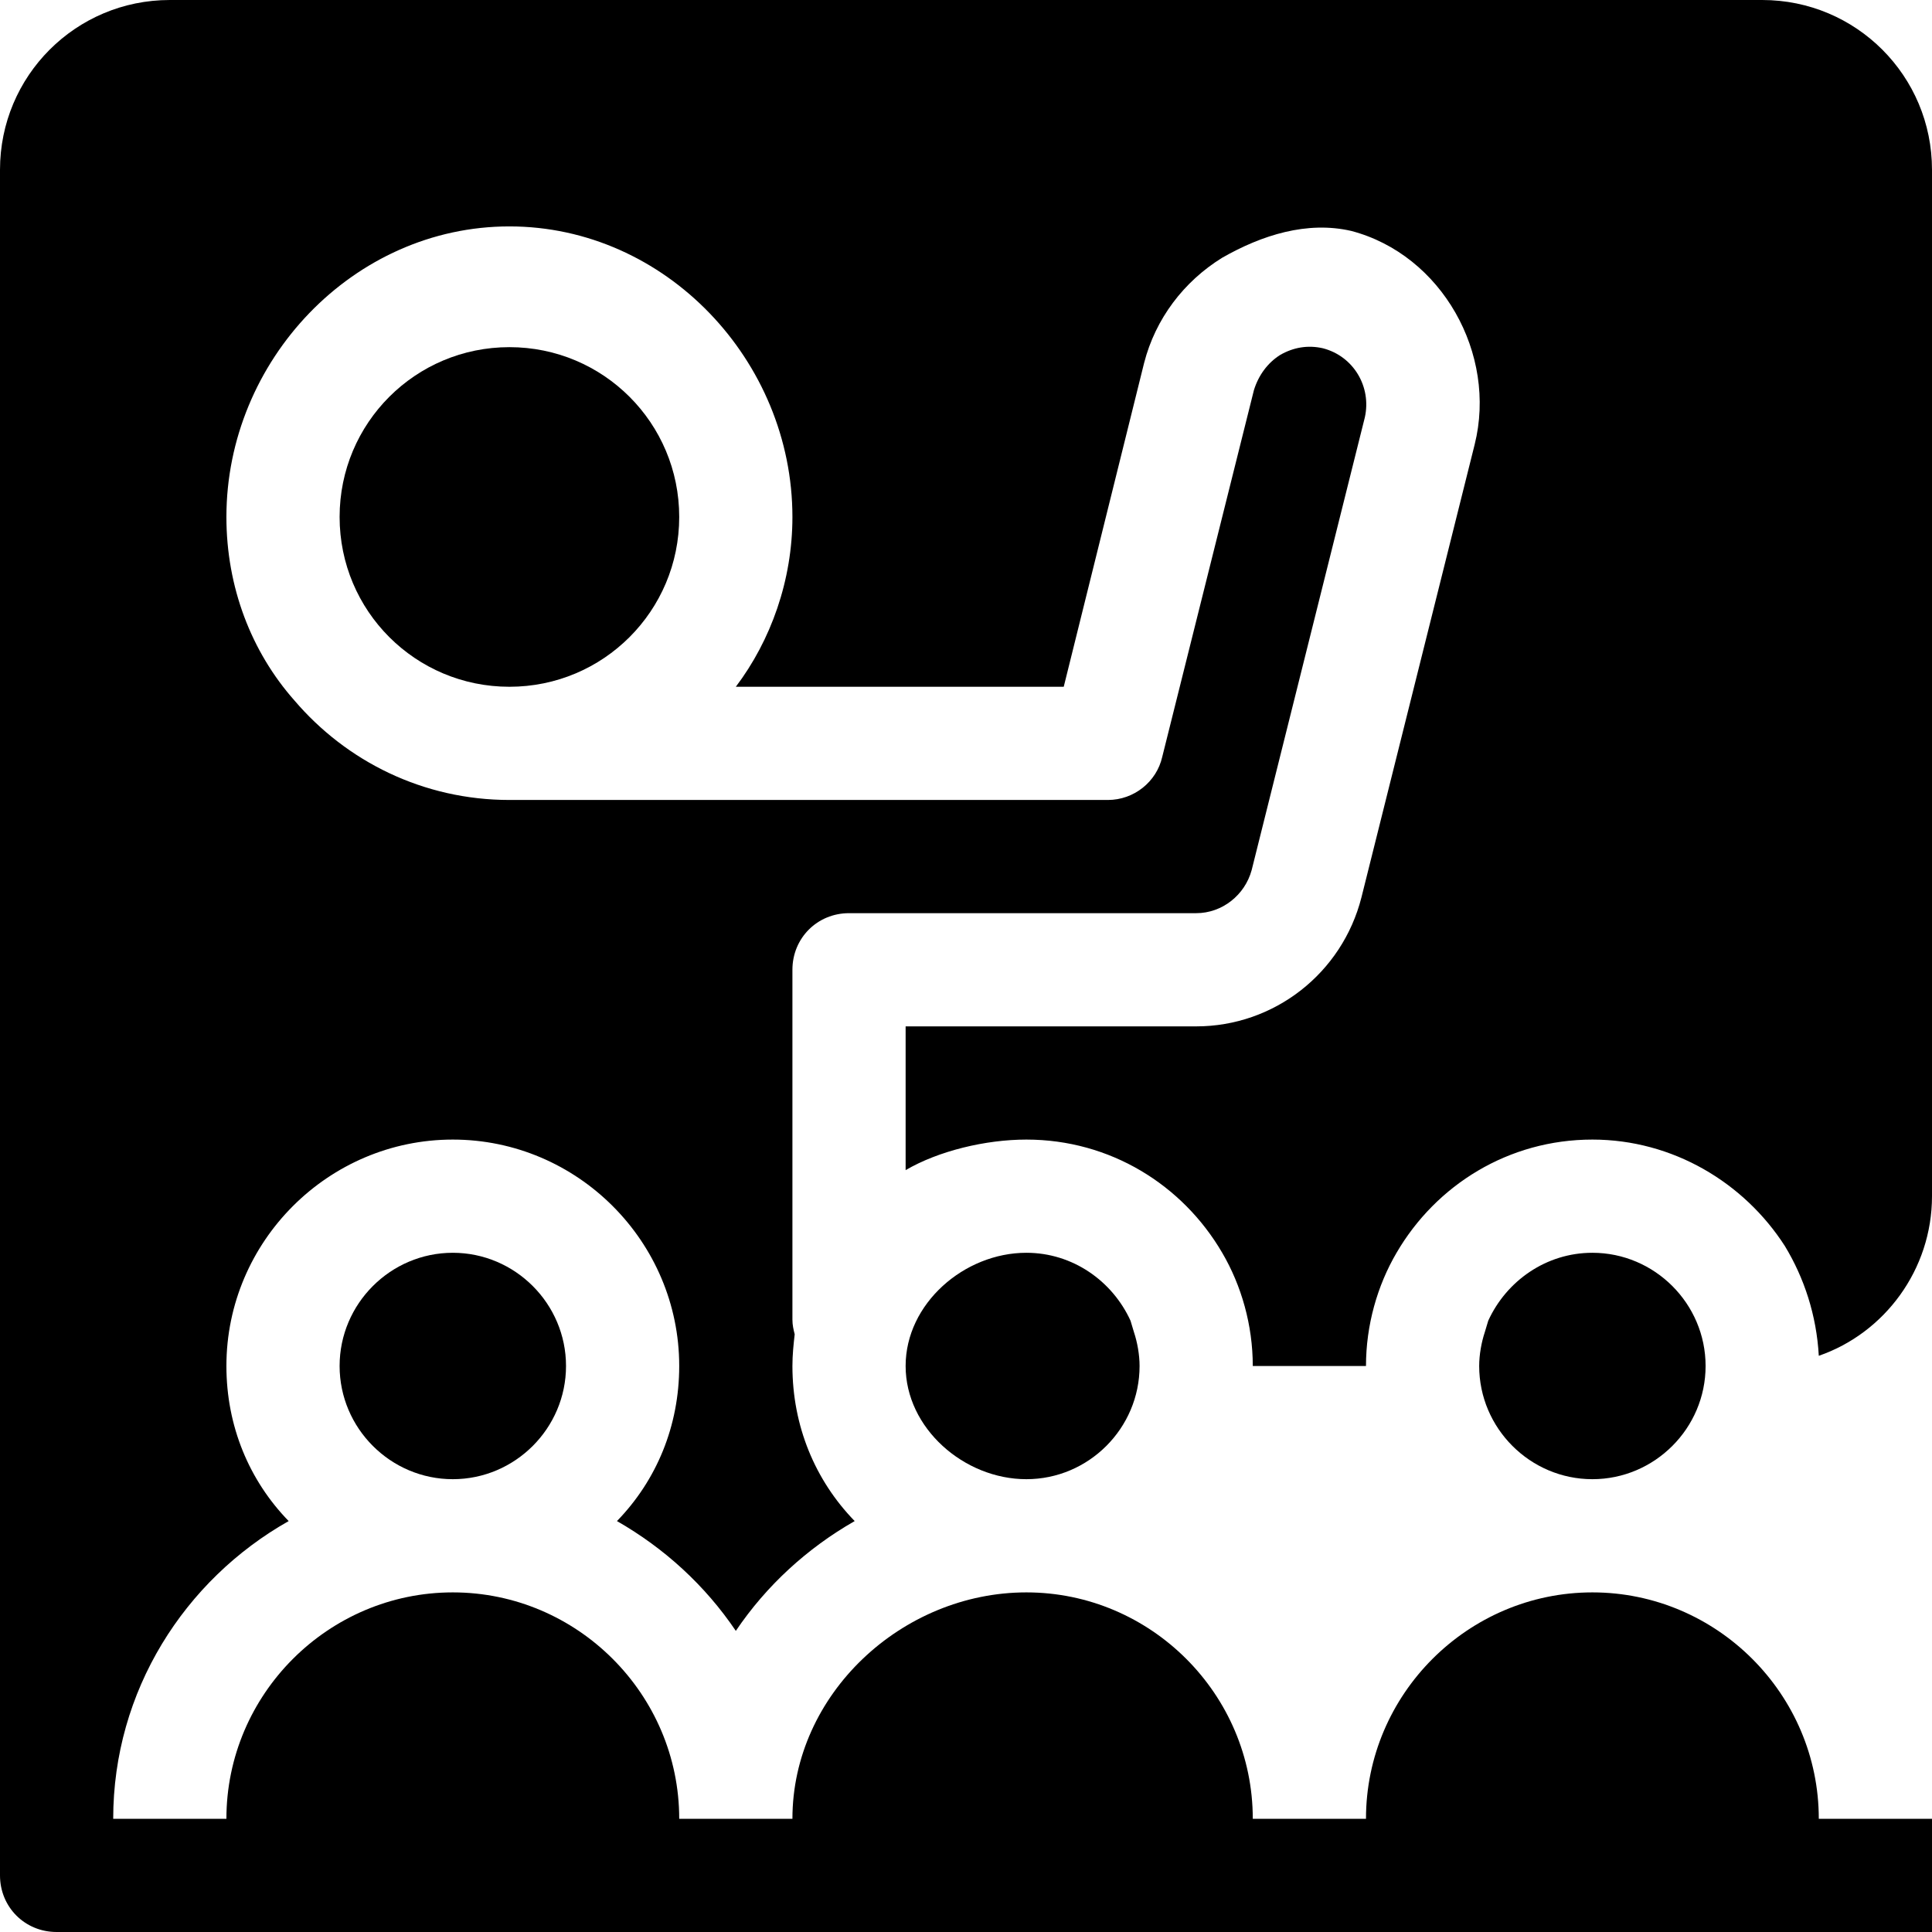 <?xml version="1.0" encoding="iso-8859-1"?>
<!-- Generator: Adobe Illustrator 19.0.0, SVG Export Plug-In . SVG Version: 6.00 Build 0)  -->
<svg xmlns="http://www.w3.org/2000/svg" xmlns:xlink="http://www.w3.org/1999/xlink" version="1.1" id="Capa_1" x="0px" y="0px" viewBox="0 0 512 512" style="enable-background:new 0 0 512 512;" xml:space="preserve">
<g>
	<g>
		<path d="M422,332c-12.299,0-22.8,7.5-27.599,17.999c-0.3,0.901-0.601,2.1-0.901,3.001c-0.899,2.699-1.5,5.999-1.5,9    c0,16.5,13.5,30,30,30s30-13.5,30-30S438.5,332,422,332z"/>
	</g>
</g>
<g>
	<g>
		<path d="M360.801,237.8C355.699,257.899,337.7,272,317,272h-77v38.099c8.699-5.1,21.2-8.099,32-8.099    c22.2,0,41.4,11.999,51.899,30c5.102,8.699,8.101,19.2,8.101,30h30c0-10.8,3-21.301,8.101-30C380.6,313.999,399.8,302,422,302    c21.3,0,40.2,11.4,51,28.2c5.1,8.399,8.399,18.299,9,29.099c17.401-6,30-22.8,30-42.299V45c0-24.901-20.099-45-45-45H45    C20.099,0,0,20.099,0,45v452c0,8.399,6.599,15,15,15h497v-30h-30c0-33.001-27.001-60-60-60c-32.999,0-60,26.999-60,60h-30    c0-33.001-27.001-60-60-60c-32.999,0-62,26.999-62,60h-30c0-33.001-27.001-60-60-60s-60,26.999-60,60H30    c0-33.9,18.9-63.3,46.5-78.9C66,392.3,60,377.899,60,362c0-33.001,27.001-60,60-60c32.999,0,60,26.999,60,60    c0,15.899-6,30.3-16.5,41.1c12.6,7.2,23.399,17.1,31.5,29.099c8.101-11.999,18.901-21.899,31.5-29.099    C216,392.3,210,377.899,210,362c0-3.001,0.3-5.7,0.6-8.401c-0.301-1.199-0.601-2.399-0.601-3.9V257c0-8.401,6.599-15,15-15h92    c6.9,0,12.9-4.801,14.7-11.4l30-120c1.8-8.101-2.999-16.2-11.1-18.3c-3.9-0.901-7.8-0.3-11.4,1.8c-3.299,2.1-5.7,5.4-6.899,9.3    L308,200.6c-1.499,6.599-7.5,11.4-14.401,11.4H135c-22.8,0-43.2-10.201-57.001-26.4C66.599,172.7,60,155.6,60,137    c0-41.4,33.6-77,75-77c41.4,0,75,35.6,75,77c0,16.8-5.7,32.699-15,45h86.901l21.298-85.8C306.2,84.5,313.7,74.599,323.9,68.301    c10.501-6,22.5-9.8,34.2-7.101c24,6.3,38.7,32.6,32.701,56.6L360.801,237.8z"/>
	</g>
</g>
<g>
	<g>
		<path d="M120,332c-16.5,0-30,13.5-30,30s13.5,30,30,30s30-13.5,30-30S136.5,332,120,332z"/>
	</g>
</g>
<g>
	<g>
		<path d="M300.5,353c-0.3-0.901-0.601-2.1-0.901-3.001C294.8,339.5,284.299,332,272,332c-16.5,0-32,13.5-32,30s15.5,30,32,30    s30-13.5,30-30C302,358.999,301.399,355.699,300.5,353z"/>
	</g>
</g>
<g>
	<g>
		<path d="M135,92c-24.901,0-45,20.099-45,45c0,24.899,20.099,45,45,45s45-20.101,45-45C180,112.099,159.901,92,135,92z"/>
	</g>
</g>
<g>
</g>
<g>
</g>
<g>
</g>
<g>
</g>
<g>
</g>
<g>
</g>
<g>
</g>
<g>
</g>
<g>
</g>
<g>
</g>
<g>
</g>
<g>
</g>
<g>
</g>
<g>
</g>
<g>
</g>
</svg>
